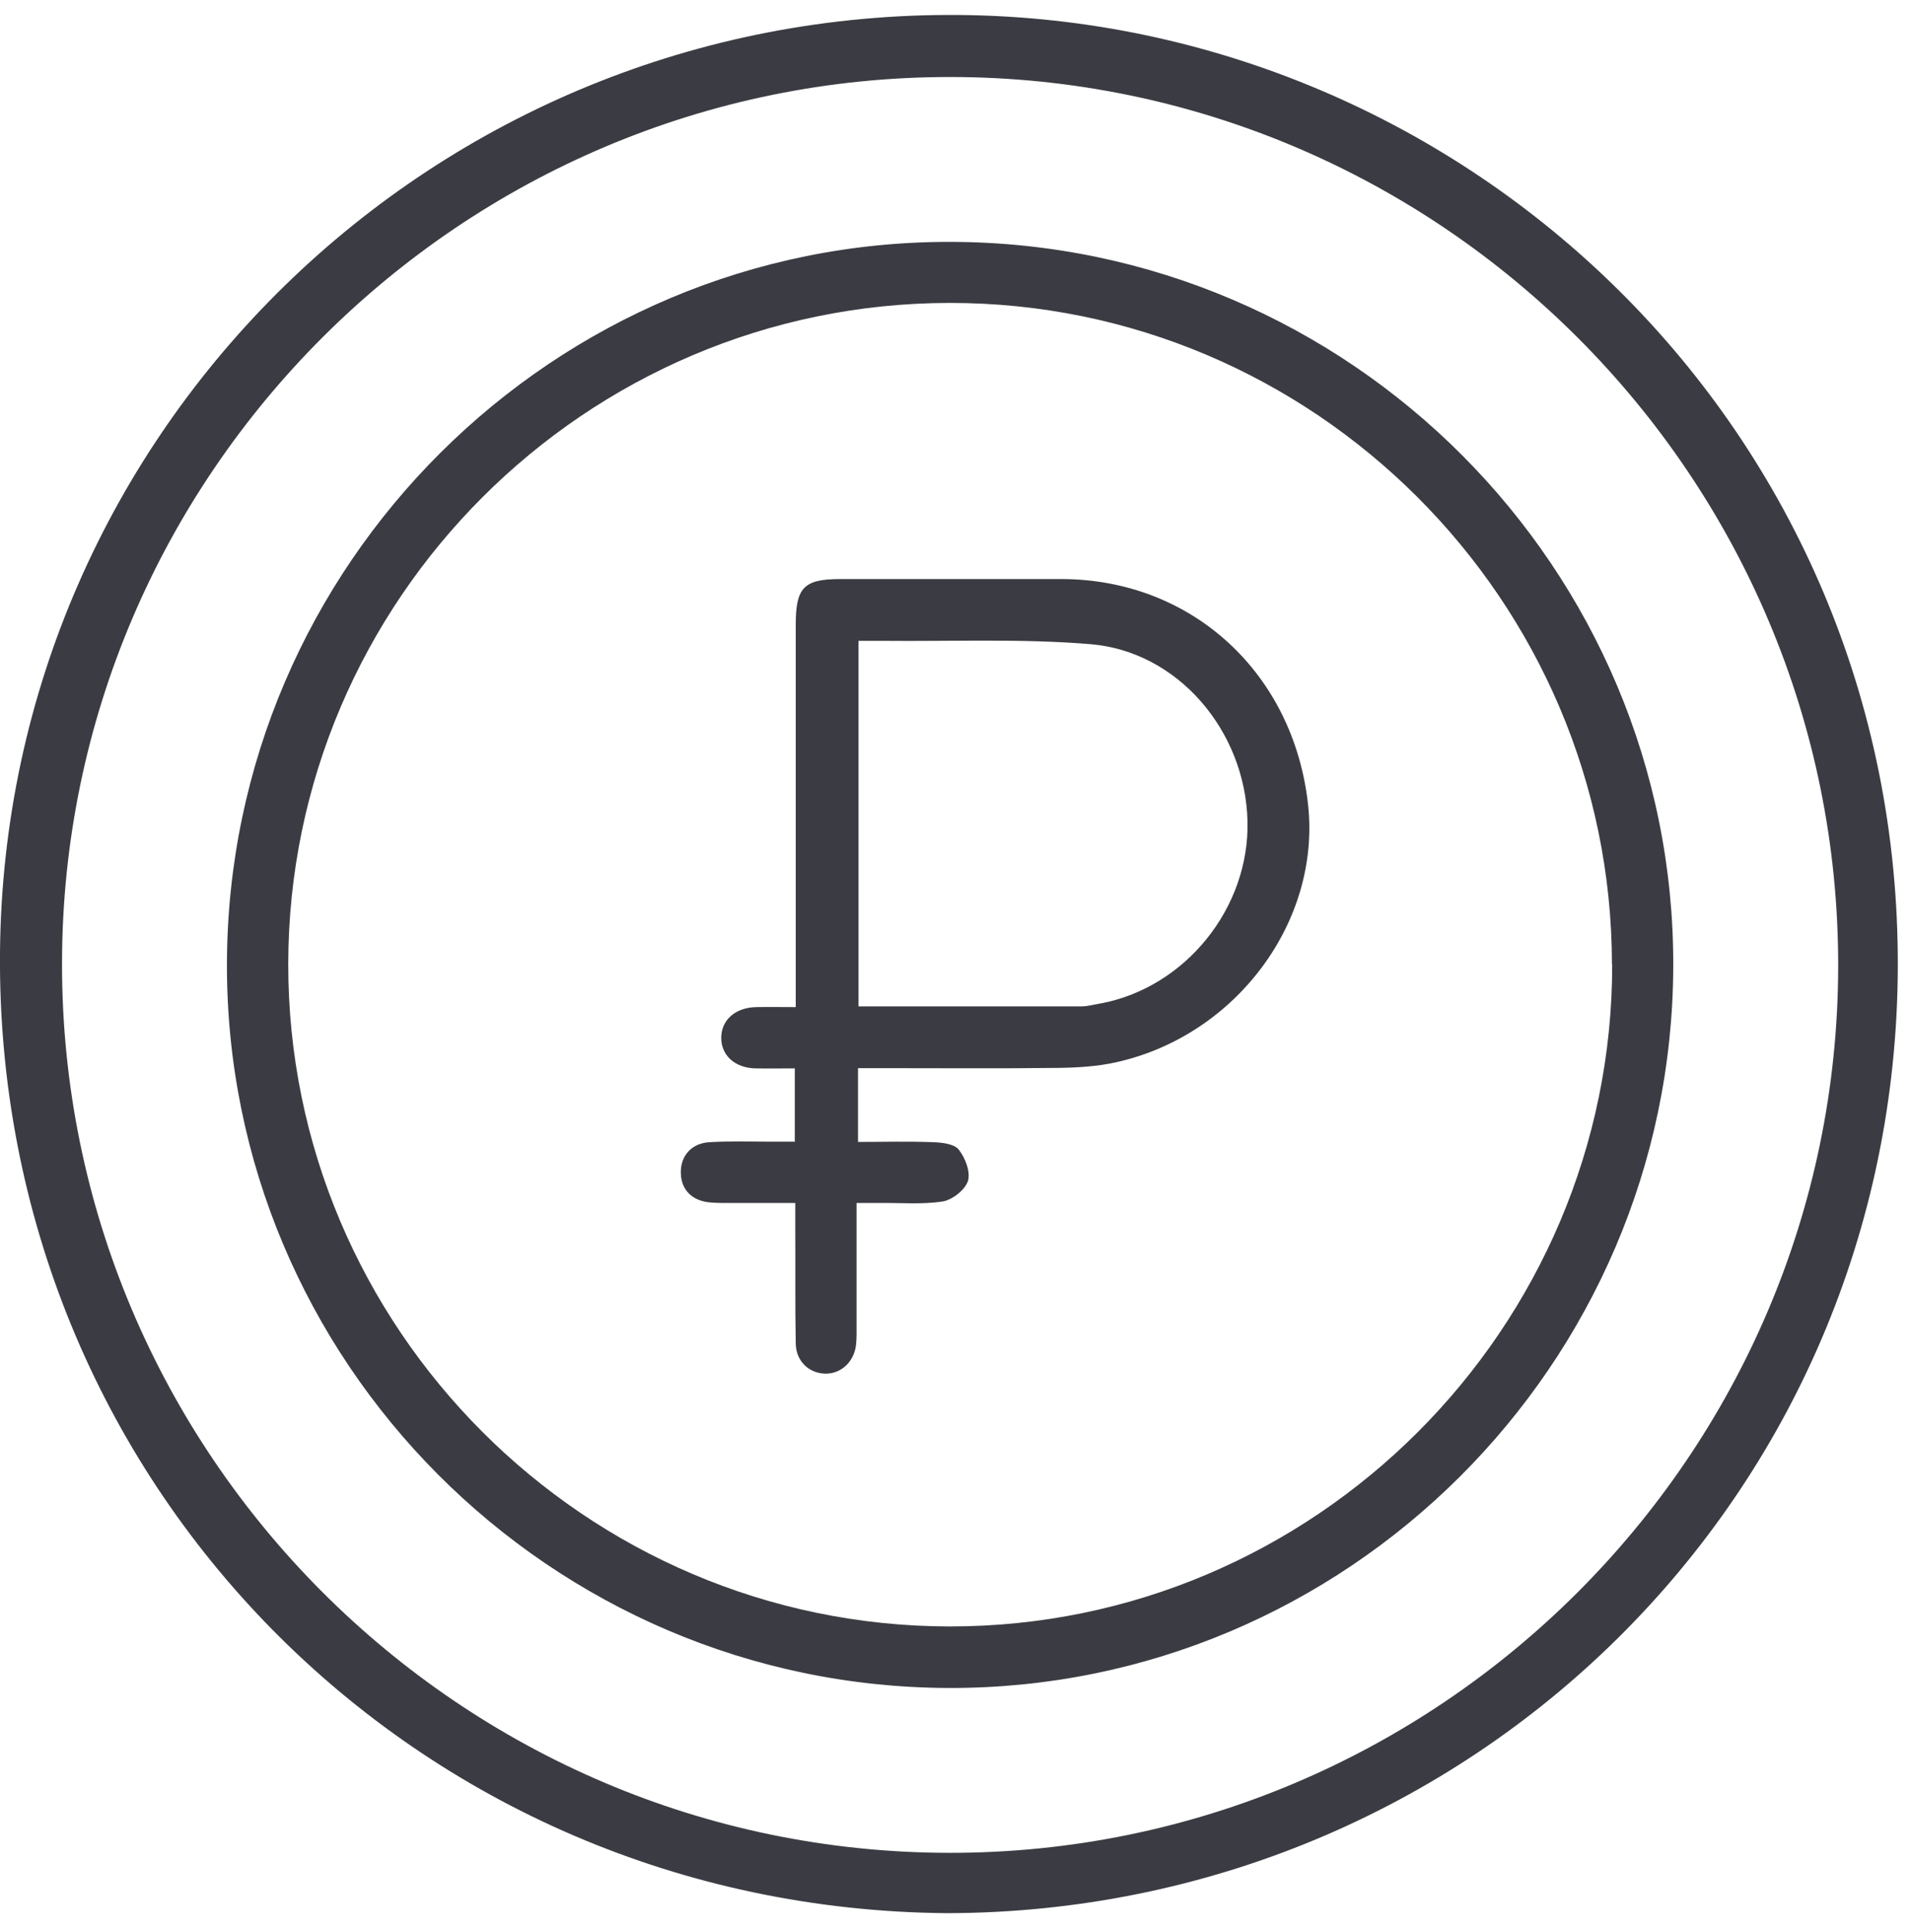 <svg width="94" height="95" viewBox="0 0 94 95" fill="none" xmlns="http://www.w3.org/2000/svg">
<g clip-path="url(#clip0_104_522)">
<path d="M46.581 94.089C20.446 93.876 -0.225 72.896 -0 46.834C0.225 21.126 21.381 0.478 47.243 0.738C72.148 0.986 93.457 21.114 93.351 47.59C93.245 73.57 72.325 94.041 46.581 94.089ZM3.051 47.366C3.015 71.454 22.61 91.098 46.699 91.122C70.74 91.145 90.371 71.584 90.418 47.543C90.466 23.467 70.859 3.811 46.77 3.787C22.717 3.763 3.075 23.337 3.051 47.366Z" fill="#3B3C43"/>
<path d="M11.163 47.378C11.222 27.781 27.246 11.825 46.806 11.896C66.412 11.955 82.365 27.97 82.306 47.52C82.247 67.117 66.211 83.073 46.664 83.014C27.057 82.955 11.104 66.939 11.163 47.378ZM79.29 47.437C79.278 29.507 64.615 14.874 46.699 14.898C28.795 14.921 14.202 29.518 14.179 47.401C14.155 65.32 28.795 79.976 46.723 79.988C64.65 80 79.314 65.344 79.302 47.425L79.29 47.437Z" fill="#3B3C43"/>
<path d="M39.095 56.172V52.543C38.445 52.543 37.806 52.555 37.156 52.543C36.139 52.519 35.465 51.893 35.477 51.018C35.488 50.155 36.174 49.553 37.191 49.529C37.806 49.517 38.433 49.529 39.142 49.529V48.312C39.142 42.449 39.142 36.575 39.142 30.712C39.142 28.892 39.545 28.478 41.33 28.478C44.972 28.478 48.615 28.478 52.245 28.478C58.631 28.502 63.633 33.1 64.343 39.577C64.97 45.309 60.819 50.912 54.93 52.236C53.995 52.448 53.002 52.508 52.032 52.519C49.111 52.555 46.191 52.531 43.282 52.531H42.205V56.16C43.447 56.16 44.665 56.124 45.871 56.172C46.321 56.183 46.936 56.254 47.16 56.538C47.48 56.94 47.752 57.649 47.61 58.086C47.468 58.524 46.829 59.02 46.356 59.091C45.339 59.245 44.298 59.15 43.258 59.162C42.927 59.162 42.584 59.162 42.134 59.162C42.134 61.207 42.134 63.145 42.134 65.084C42.134 65.462 42.146 65.84 42.099 66.206C41.969 67.034 41.318 67.589 40.55 67.554C39.769 67.518 39.154 66.927 39.142 66.076C39.107 64.197 39.131 62.318 39.119 60.427C39.119 60.06 39.119 59.682 39.119 59.162C38.114 59.162 37.191 59.162 36.257 59.162C35.82 59.162 35.382 59.174 34.944 59.138C34.057 59.067 33.514 58.524 33.49 57.72C33.454 56.869 33.998 56.219 34.909 56.172C35.938 56.112 36.978 56.148 38.019 56.148C38.35 56.148 38.693 56.148 39.072 56.148L39.095 56.172ZM42.229 31.504V49.493C45.942 49.493 49.573 49.493 53.203 49.493C53.511 49.493 53.818 49.399 54.126 49.352C58.312 48.572 61.469 44.648 61.363 40.381C61.256 35.948 57.945 32.036 53.641 31.681C50.247 31.398 46.806 31.551 43.388 31.516C43.021 31.516 42.643 31.516 42.217 31.516L42.229 31.504Z" fill="#3B3C43"/>
</g>
<defs>
<clipPath id="clip0_104_522">
<rect width="93.351" height="93.351" fill="white" transform="translate(0 0.738)"/>
</clipPath>
</defs>
</svg>
